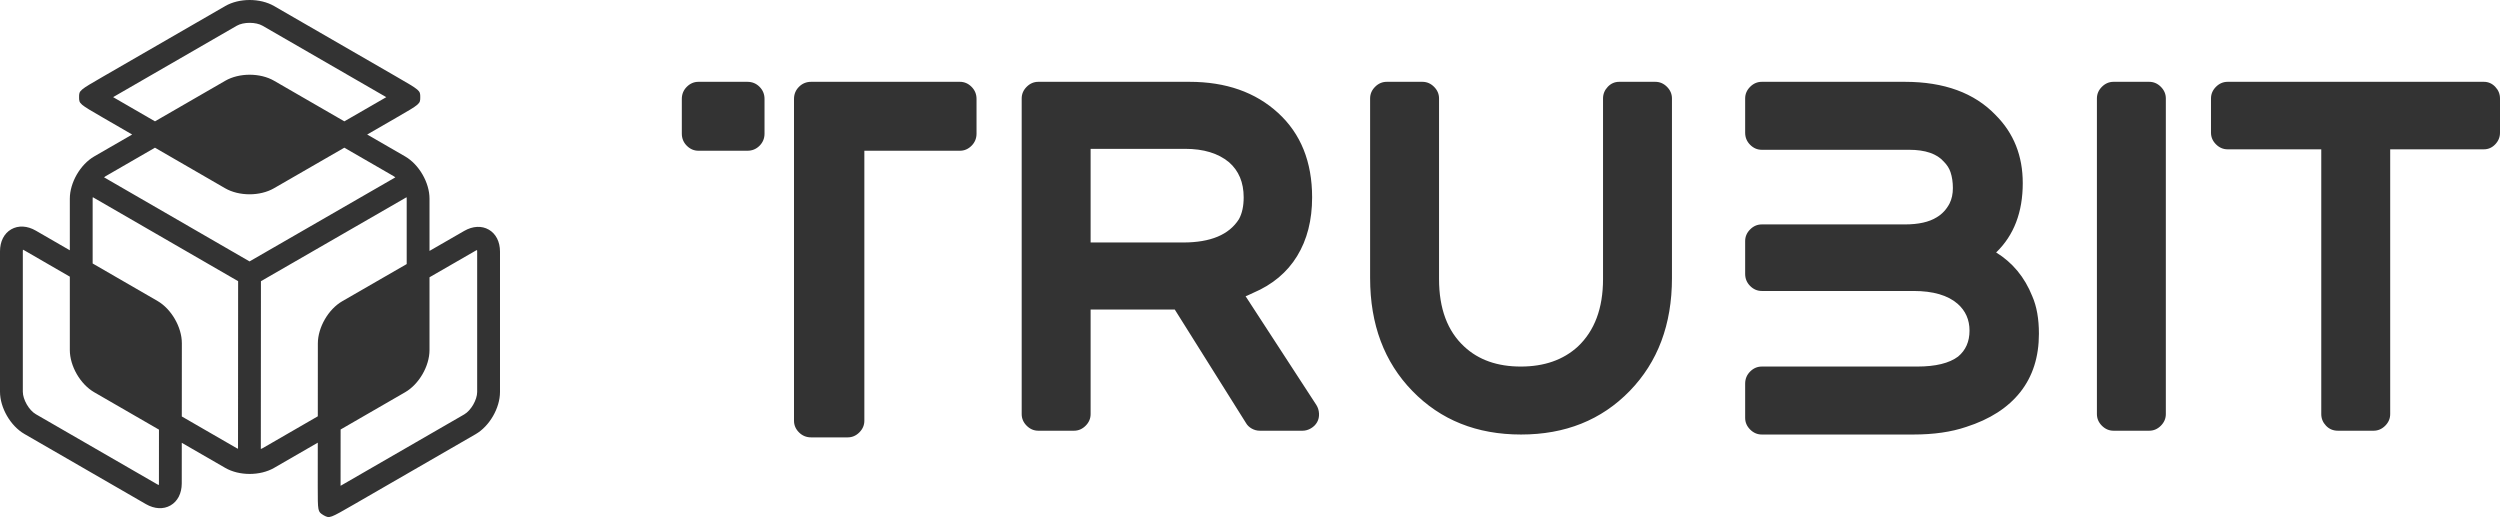 <svg width="400" height="83" viewBox="0 0 400 83" fill="none" xmlns="http://www.w3.org/2000/svg">
<path d="M56.608 80.723L76.099 69.47C78.323 68.187 80 65.283 80 62.713V40.254C80 38.679 79.348 37.4 78.21 36.743C77.071 36.085 75.638 36.16 74.274 36.946L68.722 40.146V31.786C68.722 29.218 67.045 26.314 64.821 25.029L58.749 21.523L63.339 18.875C67.241 16.625 67.241 16.625 67.241 15.547C67.241 14.47 67.241 14.469 63.34 12.217L43.848 0.964C41.624 -0.321 38.27 -0.321 36.047 0.964L16.554 12.217C12.653 14.47 12.653 14.47 12.653 15.541C12.653 16.613 12.653 16.613 16.552 18.866L21.145 21.523L15.073 25.029C12.849 26.314 11.172 29.217 11.172 31.786V40.046L5.727 36.9C4.364 36.112 2.929 36.037 1.792 36.693C0.652 37.35 0 38.629 0 40.205V62.674C0 65.243 1.677 68.148 3.901 69.431L23.351 80.661C24.714 81.447 26.151 81.523 27.287 80.865C28.427 80.209 29.079 78.929 29.08 77.355L29.085 70.848L36.047 74.867C38.27 76.151 41.624 76.151 43.848 74.867L50.845 70.827L50.84 77.753C50.84 77.769 50.84 77.784 50.84 77.799C50.84 81.849 50.843 81.853 51.71 82.399L51.834 82.471C52.744 82.952 52.744 82.952 56.608 80.723ZM18.38 15.704C18.285 15.65 18.191 15.596 18.099 15.541C18.191 15.488 18.285 15.434 18.38 15.378L37.872 4.125C38.959 3.497 40.936 3.497 42.022 4.125L61.514 15.378C61.612 15.435 61.708 15.492 61.803 15.546C61.708 15.601 61.612 15.657 61.514 15.713L55.096 19.415L43.849 12.919C41.625 11.635 38.272 11.635 36.048 12.919L24.799 19.415L18.38 15.704ZM16.898 28.192L24.795 23.632L36.023 30.123C38.247 31.409 41.601 31.41 43.825 30.127L55.093 23.63L62.994 28.192C63.082 28.243 63.17 28.312 63.256 28.376L39.926 41.826L16.647 28.371C16.731 28.309 16.813 28.241 16.898 28.192ZM25.429 77.353C25.429 77.459 25.42 77.544 25.409 77.612C25.346 77.588 25.268 77.551 25.177 77.499L5.727 66.269C4.64 65.641 3.652 63.928 3.652 62.674V40.205C3.652 40.101 3.659 40.016 3.67 39.949C3.733 39.974 3.81 40.01 3.899 40.062L11.172 44.266V56.003C11.172 58.571 12.849 61.477 15.073 62.759L25.435 68.742L25.429 77.353ZM37.872 71.706L29.088 66.634L29.096 54.912C29.096 52.345 27.421 49.441 25.2 48.155L14.824 42.157V31.786C14.824 31.71 14.839 31.627 14.846 31.548L38.1 44.988L38.082 71.801C38.012 71.769 37.937 71.742 37.872 71.706ZM42.023 71.706C41.934 71.757 41.832 71.797 41.733 71.84L41.75 44.991L65.05 31.556C65.058 31.632 65.072 31.712 65.072 31.785V42.251L54.761 48.196C52.537 49.478 50.859 52.382 50.856 54.95L50.849 66.608L42.023 71.706ZM54.498 68.719L64.819 62.759C67.044 61.477 68.721 58.572 68.721 56.003V44.364L76.096 40.111C76.188 40.058 76.266 40.022 76.329 39.998C76.34 40.065 76.347 40.15 76.347 40.256V62.713C76.347 63.967 75.359 65.681 74.272 66.308L54.781 77.561C54.683 77.617 54.587 77.673 54.492 77.728L54.498 68.719Z" fill="#333333"/>
<path d="M119.586 13.091C120.347 13.091 120.993 13.357 121.526 13.889C122.058 14.422 122.324 15.068 122.324 15.829V21.381C122.324 22.141 122.058 22.788 121.526 23.32C120.993 23.853 120.347 24.119 119.586 24.119H111.753C111.043 24.119 110.422 23.853 109.889 23.32C109.357 22.788 109.091 22.141 109.091 21.381V15.829C109.091 15.068 109.357 14.422 109.889 13.889C110.422 13.357 111.043 13.091 111.753 13.091H119.586ZM153.583 13.091C154.293 13.091 154.914 13.357 155.446 13.889C155.979 14.422 156.245 15.068 156.245 15.829V21.381C156.245 22.141 155.979 22.788 155.446 23.32C154.914 23.853 154.293 24.119 153.583 24.119H138.296V67.318C138.296 68.028 138.03 68.649 137.497 69.181C136.965 69.714 136.344 69.98 135.634 69.98H129.778C129.017 69.98 128.371 69.714 127.838 69.181C127.306 68.649 127.04 68.028 127.04 67.318V15.829C127.04 15.068 127.306 14.422 127.838 13.889C128.371 13.357 129.017 13.091 129.778 13.091H153.583V13.091ZM199.292 47.392L210.624 64.808C210.877 65.214 211.017 65.67 211.042 66.177C211.068 66.684 210.966 67.141 210.738 67.546C210.51 67.952 210.18 68.281 209.749 68.535C209.318 68.788 208.875 68.915 208.418 68.915H201.573C201.117 68.915 200.686 68.801 200.28 68.573C199.875 68.345 199.571 68.053 199.368 67.698L187.96 49.521H174.498V66.253C174.498 66.963 174.232 67.584 173.699 68.117C173.167 68.649 172.546 68.915 171.836 68.915H166.132C165.422 68.915 164.801 68.649 164.269 68.117C163.736 67.584 163.47 66.963 163.47 66.253V15.753C163.47 15.043 163.736 14.422 164.269 13.889C164.801 13.357 165.422 13.091 166.132 13.091H190.317C196.148 13.091 200.876 14.752 204.501 18.073C208.127 21.394 209.939 25.893 209.939 31.572C209.939 35.223 209.141 38.354 207.544 40.965C205.947 43.576 203.601 45.541 200.509 46.859C200.306 46.961 199.976 47.113 199.52 47.316L199.292 47.392ZM174.498 23.815V38.797H189.329C193.689 38.797 196.655 37.555 198.227 35.071C198.734 34.158 198.988 32.992 198.988 31.572C198.988 29.189 198.202 27.313 196.63 25.944C194.906 24.524 192.574 23.815 189.633 23.815H174.498V23.815ZM264.851 13.091C265.561 13.091 266.182 13.357 266.714 13.889C267.247 14.422 267.513 15.043 267.513 15.753V44.502C267.513 51.904 265.256 57.925 260.744 62.565C256.231 67.204 250.438 69.523 243.365 69.523C236.292 69.523 230.499 67.204 225.987 62.565C221.474 57.925 219.218 51.904 219.218 44.502V15.753C219.218 15.043 219.484 14.422 220.017 13.889C220.549 13.357 221.17 13.091 221.88 13.091H227.584C228.294 13.091 228.915 13.357 229.447 13.889C229.98 14.422 230.246 15.043 230.246 15.753V44.654C230.246 49.369 231.59 52.969 234.277 55.453C236.559 57.583 239.575 58.648 243.327 58.648C247.079 58.648 250.122 57.583 252.454 55.453C255.141 52.918 256.485 49.318 256.485 44.654V15.753C256.485 15.043 256.738 14.422 257.245 13.889C257.752 13.357 258.361 13.091 259.071 13.091H264.851V13.091ZM319.382 40.395C322.019 42.017 323.945 44.349 325.162 47.392C325.872 49.014 326.227 51.017 326.227 53.4C326.227 57.101 325.238 60.207 323.261 62.717C321.283 65.226 318.393 67.09 314.591 68.307C312.208 69.118 309.394 69.523 306.149 69.523H281.887C281.177 69.523 280.556 69.257 280.024 68.725C279.491 68.192 279.225 67.571 279.225 66.862V61.386C279.225 60.625 279.491 59.979 280.024 59.446C280.556 58.914 281.177 58.648 281.887 58.648H306.757C309.698 58.648 311.878 58.115 313.298 57.05C314.515 56.036 315.123 54.655 315.123 52.906C315.123 51.156 314.489 49.724 313.222 48.608C311.65 47.239 309.292 46.555 306.149 46.555H281.887C281.177 46.555 280.556 46.289 280.024 45.756C279.491 45.224 279.225 44.578 279.225 43.817V38.569C279.225 37.859 279.491 37.238 280.024 36.706C280.556 36.173 281.177 35.907 281.887 35.907H304.78C306.96 35.907 308.658 35.527 309.875 34.767C310.737 34.26 311.422 33.524 311.929 32.561C312.284 31.851 312.461 31.027 312.461 30.089C312.461 29.151 312.334 28.302 312.081 27.541C311.878 26.933 311.523 26.375 311.016 25.868C309.901 24.601 308.05 23.967 305.464 23.967H281.887C281.177 23.967 280.556 23.701 280.024 23.168C279.491 22.636 279.225 21.989 279.225 21.229V15.753C279.225 15.043 279.491 14.422 280.024 13.889C280.556 13.357 281.177 13.091 281.887 13.091H304.78C311.067 13.091 315.909 14.866 319.306 18.415C322.196 21.305 323.641 24.93 323.641 29.291C323.641 33.955 322.221 37.657 319.382 40.395V40.395ZM343.872 13.091C344.582 13.091 345.203 13.357 345.735 13.889C346.267 14.422 346.534 15.043 346.534 15.753V66.253C346.534 66.963 346.267 67.584 345.735 68.117C345.203 68.649 344.582 68.915 343.872 68.915H338.168C337.458 68.915 336.837 68.649 336.304 68.117C335.772 67.584 335.506 66.963 335.506 66.253V15.753C335.506 15.043 335.772 14.422 336.304 13.889C336.837 13.357 337.458 13.091 338.168 13.091H343.872V13.091ZM397.414 13.091C398.124 13.091 398.732 13.357 399.239 13.889C399.747 14.422 400 15.043 400 15.753V21.229C400 21.939 399.747 22.56 399.239 23.092C398.732 23.625 398.124 23.891 397.414 23.891H382.431V66.253C382.431 66.963 382.165 67.584 381.633 68.117C381.1 68.649 380.479 68.915 379.769 68.915H374.065C373.305 68.915 372.671 68.649 372.164 68.117C371.657 67.584 371.403 66.963 371.403 66.253V23.891H356.421C355.711 23.891 355.09 23.625 354.557 23.092C354.025 22.56 353.759 21.939 353.759 21.229V15.753C353.759 15.043 354.025 14.422 354.557 13.889C355.09 13.357 355.711 13.091 356.421 13.091H397.414V13.091Z" fill="#333333"/>
</svg>
